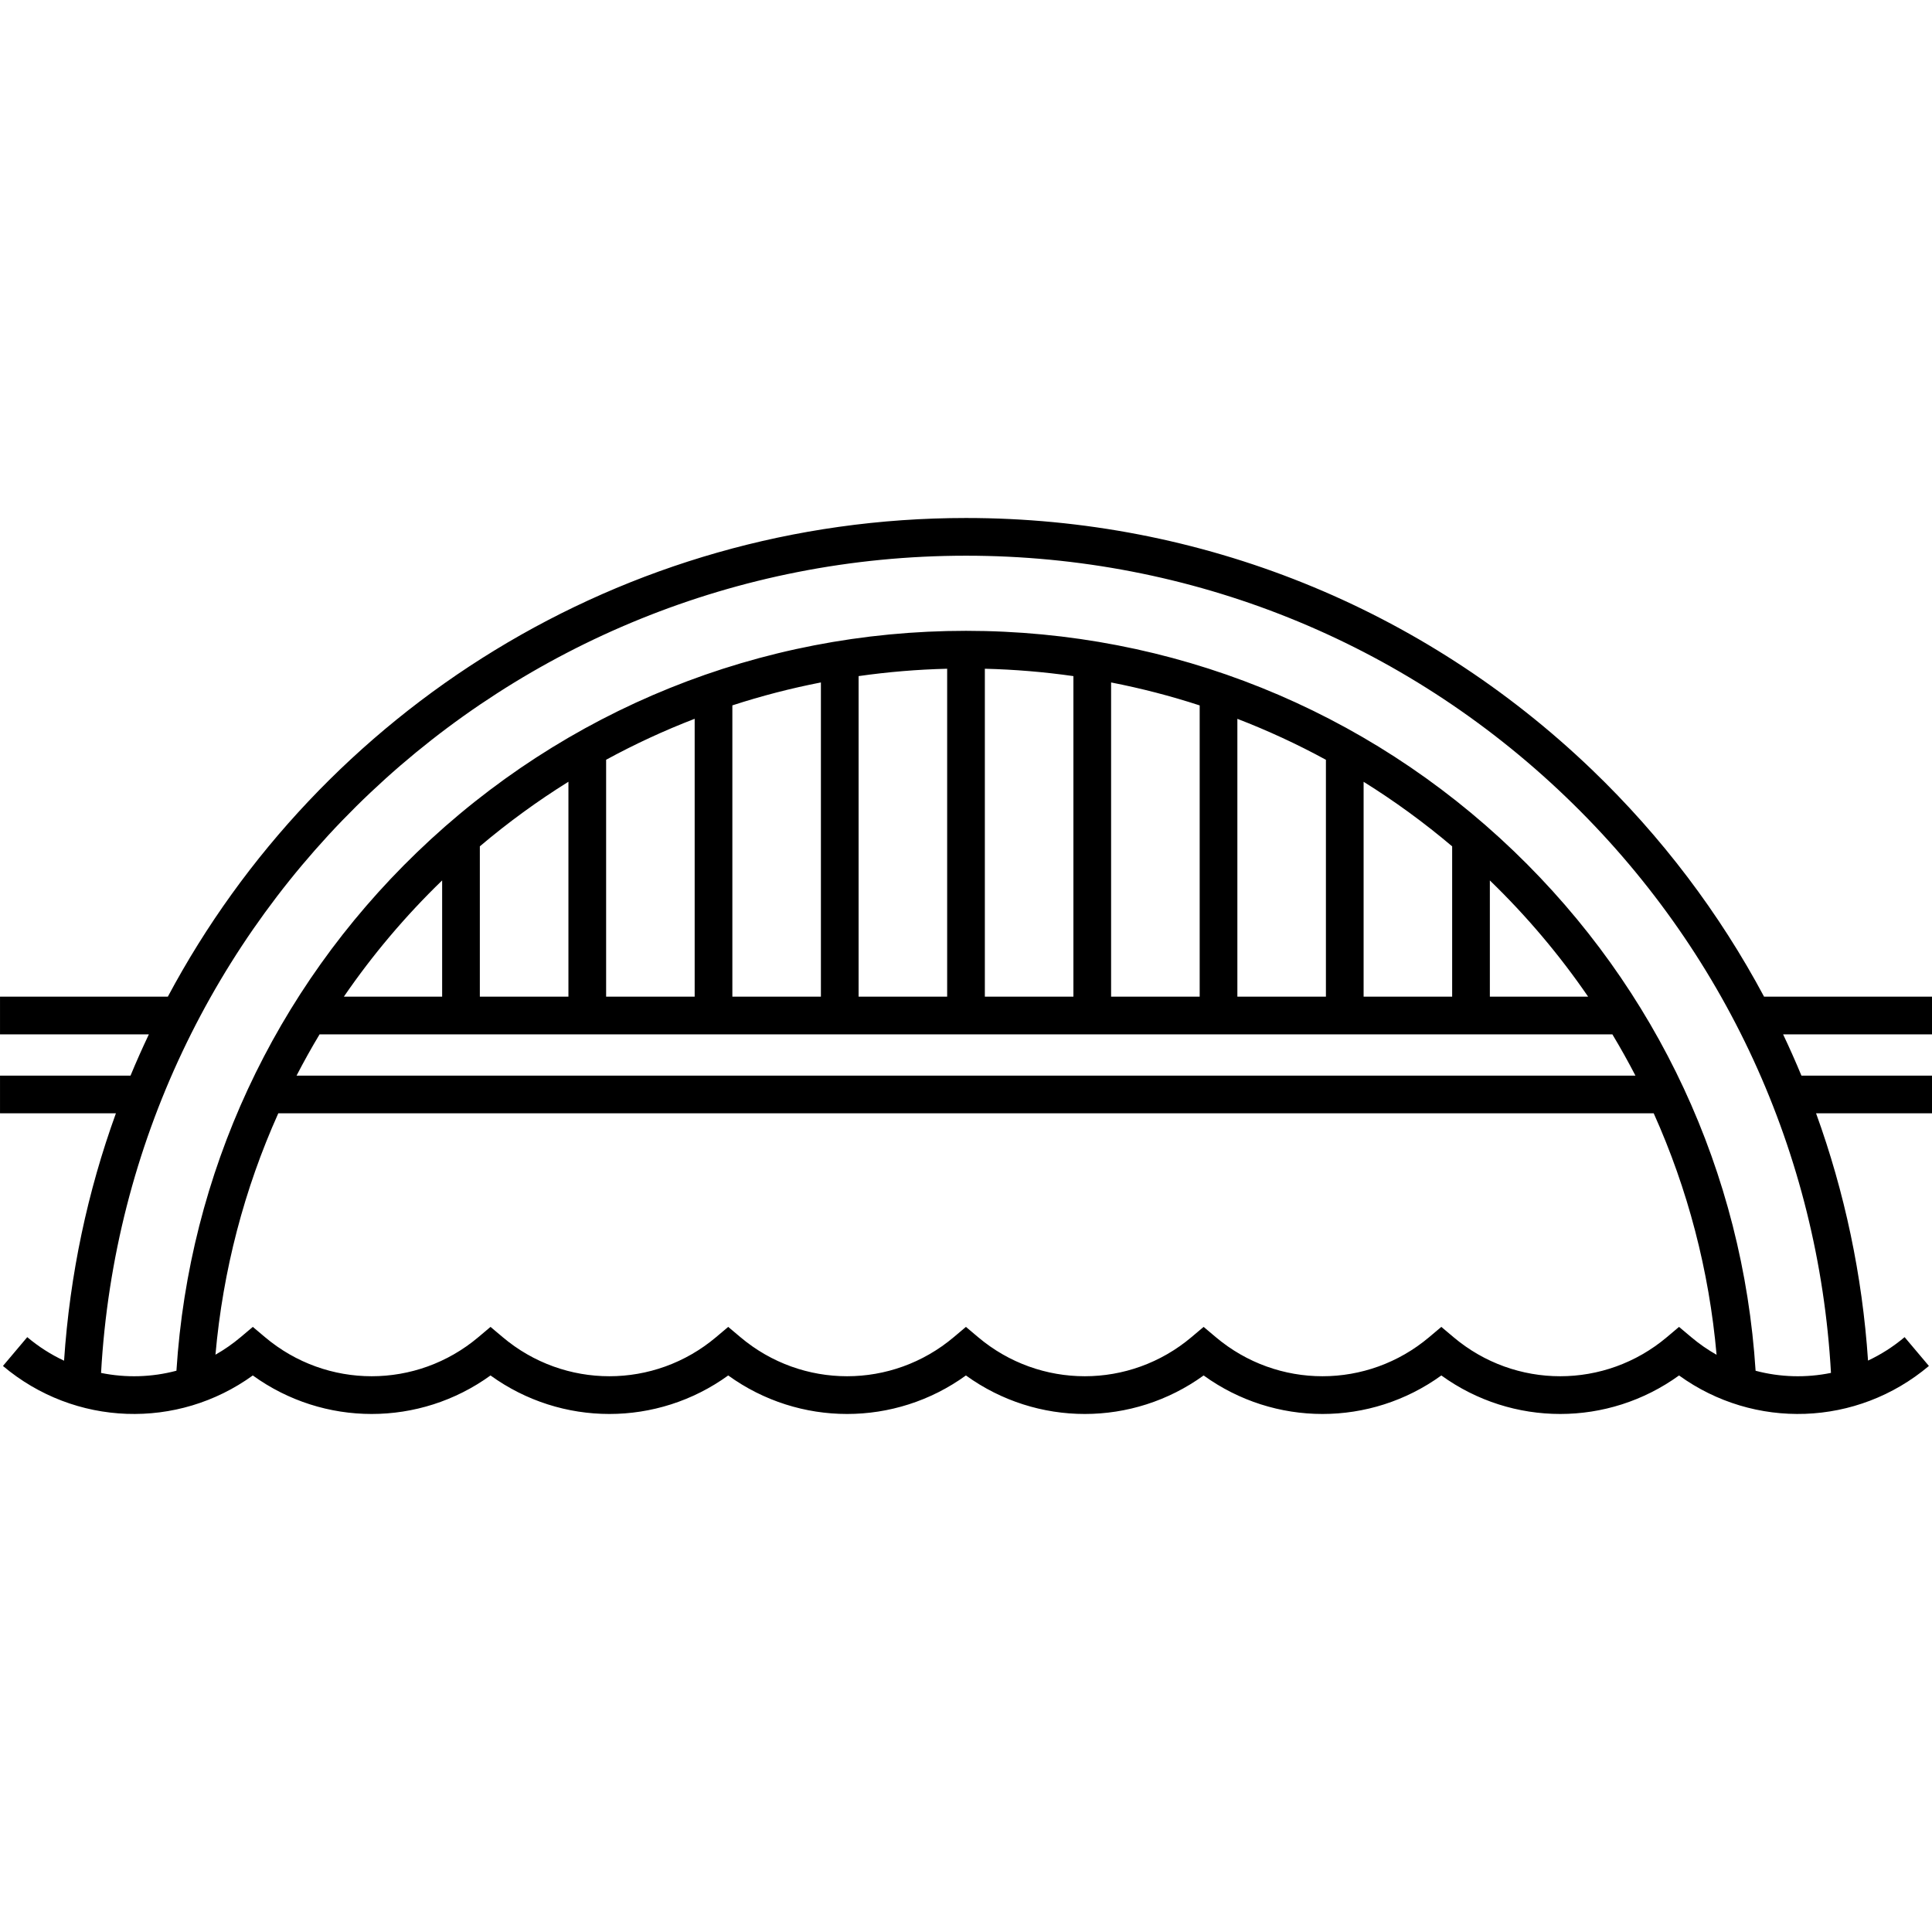 <?xml version="1.0" encoding="UTF-8"?>
<!DOCTYPE svg  PUBLIC '-//W3C//DTD SVG 1.1//EN'  'http://www.w3.org/Graphics/SVG/1.1/DTD/svg11.dtd'>
<svg width="48px" height="48px" version="1.1" viewBox="0 0 461.26 461.26" xml:space="preserve" xmlns="http://www.w3.org/2000/svg">
<path d="m461.26 246.95v-9h-40.094c-10.627-19.896-24.431-38.197-41.122-54.211-40.377-38.736-93.439-60.069-149.41-60.069-82.258 0-154.16 46.048-190.56 114.28h-40.07v9h35.538c-1.538 3.24-3.002 6.523-4.38 9.851h-31.158v9h27.67c-6.74 18.599-10.997 38.415-12.38 59.063-3.1-1.451-6.058-3.324-8.787-5.625l-5.803 6.881c17.178 14.486 41.709 15.243 59.653 2.267 16.957 12.262 39.795 12.262 56.752 0 16.958 12.263 39.795 12.262 56.751 0 16.958 12.263 39.796 12.262 56.752 0 16.957 12.262 39.795 12.262 56.752 0 16.957 12.262 39.795 12.262 56.752 0 8.479 6.131 18.428 9.196 28.376 9.196s19.897-3.065 28.376-9.195c17.943 12.974 42.474 12.217 59.653-2.268l-5.803-6.881c-2.713 2.288-5.651 4.151-8.731 5.598-1.368-20.381-5.581-40.216-12.406-59.036h27.681v-9h-31.178c-1.376-3.32-2.833-6.604-4.375-9.851h35.555zm-60.395 69.842-2.901 2.446c-14.76 12.449-36.189 12.449-50.949 0l-2.901-2.446-2.901 2.446c-14.76 12.449-36.189 12.449-50.949 0l-2.901-2.446-2.901 2.446c-14.76 12.449-36.189 12.449-50.949 0l-2.901-2.446-2.901 2.446c-14.759 12.449-36.187 12.449-50.949 0l-2.901-2.446-2.901 2.446c-14.759 12.449-36.188 12.449-50.948 0l-2.901-2.446-2.901 2.446c-14.76 12.449-36.189 12.449-50.949 0l-2.901-2.446-2.901 2.446c-1.905 1.606-3.922 3.001-6.02 4.193 1.779-20.114 6.877-39.546 15.001-57.631h328.38c8.127 18.091 13.23 37.53 15.008 57.651-2.112-1.196-4.142-2.598-6.058-4.214l-2.907-2.445zm-45.166-106.59c8.819 8.531 16.659 17.831 23.464 27.751h-23.464v-27.751zm-9 27.751h-21.14v-51.302c7.367 4.589 14.431 9.735 21.14 15.412v35.89zm-30.139 0h-21.14v-66.335c7.245 2.794 14.306 6.055 21.14 9.779v56.556zm-30.14 0h-21.147v-75.018c7.175 1.397 14.234 3.231 21.147 5.48v69.538zm-30.148 0h-21.142v-78.293c7.12 0.175 14.177 0.766 21.142 1.759v76.534zm-30.141 0h-21.142v-76.535c6.964-0.992 14.021-1.584 21.142-1.758v78.293zm-30.142 0h-21.14v-69.547c6.91-2.247 13.967-4.079 21.14-5.475v75.022zm-30.139 0h-21.14v-56.565c6.834-3.723 13.895-6.986 21.14-9.78v66.345zm-30.14 0h-21.15v-35.895c6.712-5.681 13.78-10.829 21.15-15.42v51.315zm-30.15 0h-23.466c6.805-9.919 14.643-19.224 23.466-27.758v27.758zm-29.267 9h308.66c1.941 3.228 3.775 6.514 5.505 9.851h-319.66c1.729-3.336 3.555-6.624 5.496-9.851zm342.85 80.308c-3.023-47.211-23.422-91.136-57.718-124.05-35.341-33.923-81.791-52.604-130.79-52.604-49.172 0-95.738 18.793-131.12 52.918-34.113 32.901-54.378 76.679-57.393 123.73-5.884 1.566-12.047 1.737-17.995 0.527 6.12-109.46 96.686-195.11 206.51-195.11 53.641 0 104.49 20.443 143.18 57.563 37.976 36.433 60.394 85.194 63.322 137.54-5.947 1.216-12.11 1.051-17.995-0.51z" fill="currentColor"/>
</svg>
